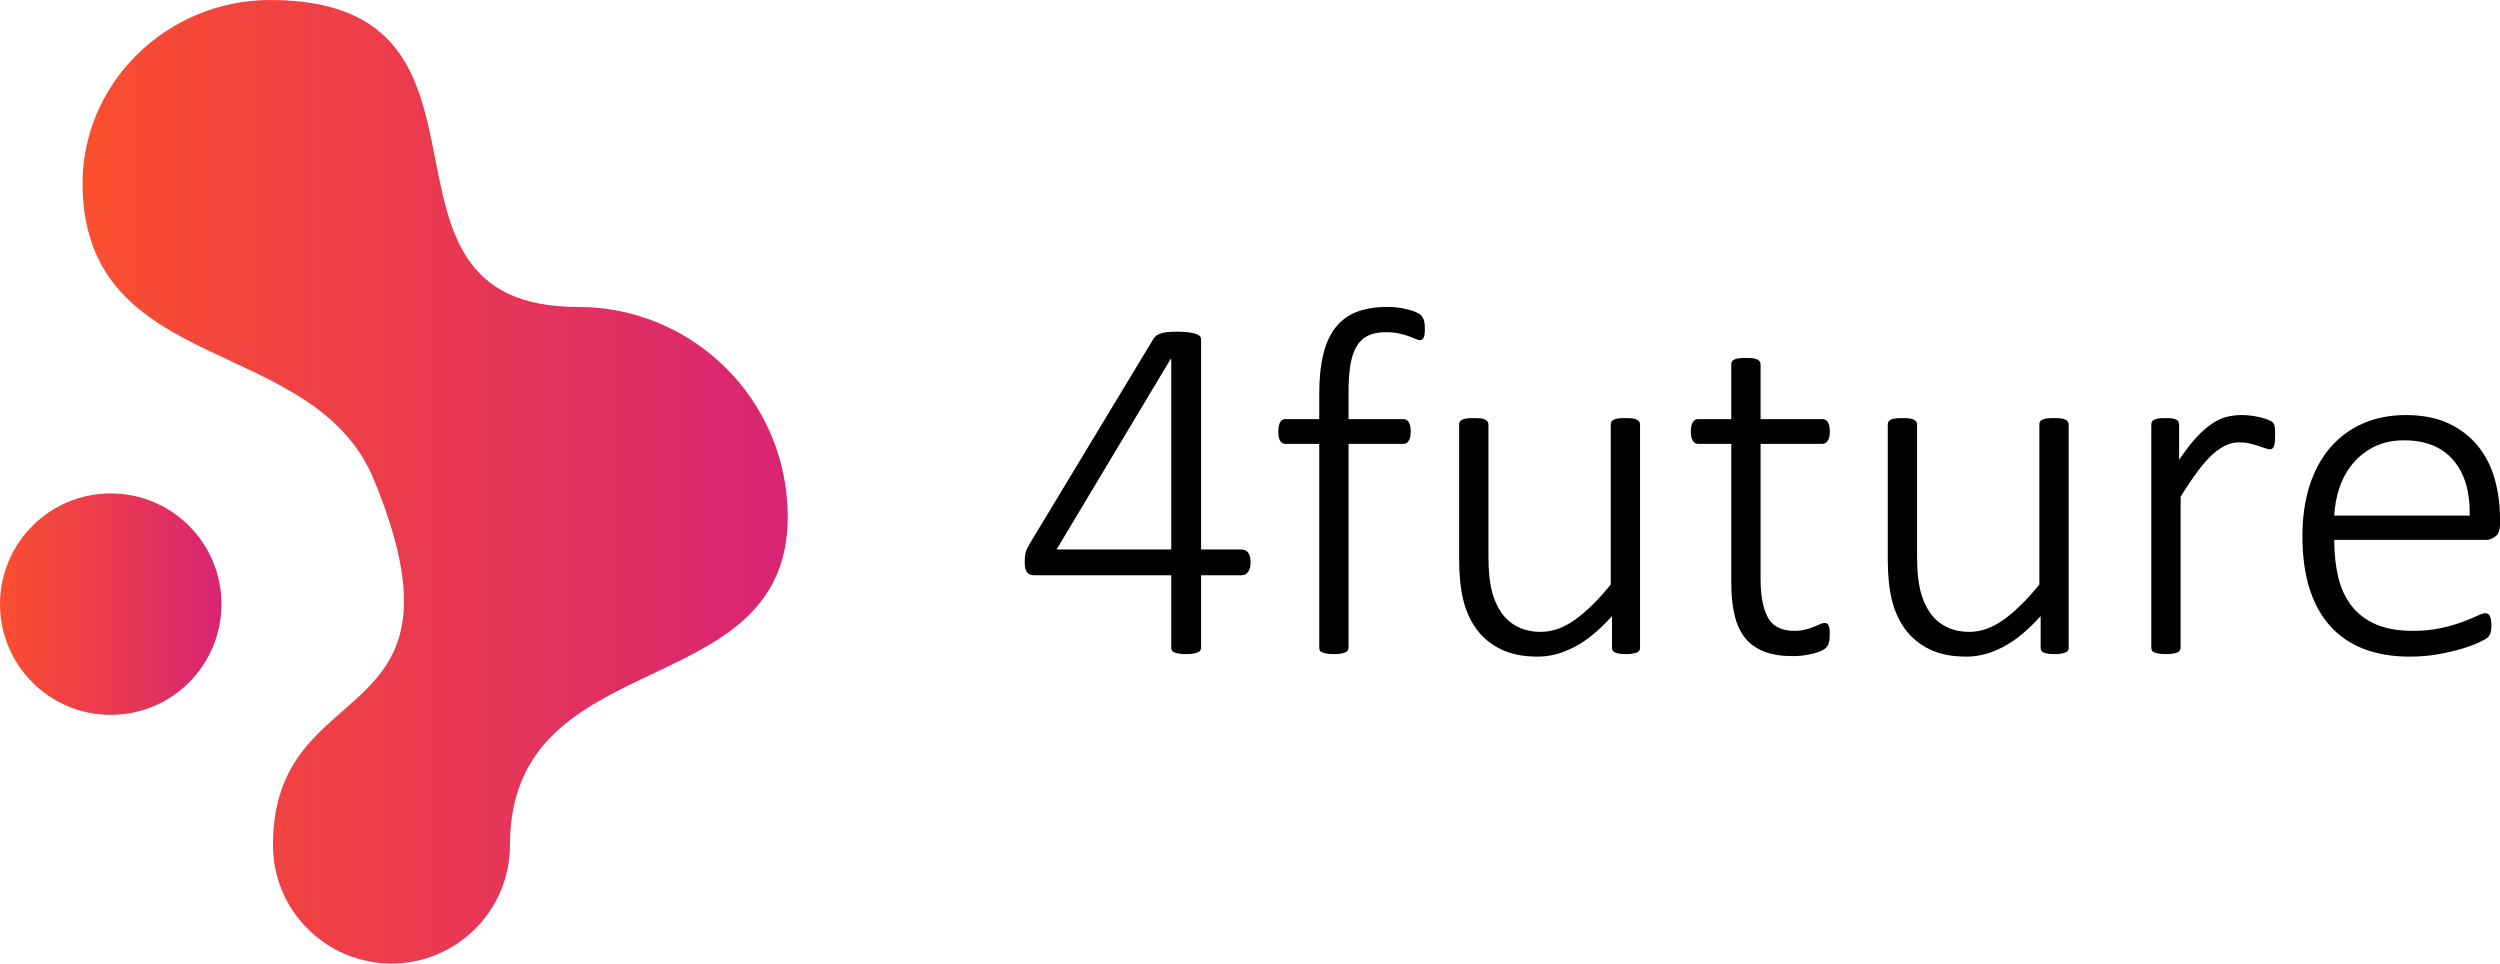 <?xml version="1.0" encoding="UTF-8"?>
<!DOCTYPE svg PUBLIC "-//W3C//DTD SVG 1.1//EN" "http://www.w3.org/Graphics/SVG/1.1/DTD/svg11.dtd">
<!-- Creator: CorelDRAW 2020 (64 Bit) -->
<svg xmlns="http://www.w3.org/2000/svg" xml:space="preserve" width="90.985mm" height="35.067mm" version="1.1" style="shape-rendering:geometricPrecision; text-rendering:geometricPrecision; image-rendering:optimizeQuality; fill-rule:evenodd; clip-rule:evenodd"
viewBox="0 0 9016.78 3475.17"
 xmlns:xlink="http://www.w3.org/1999/xlink"
 xmlns:xodm="http://www.corel.com/coreldraw/odm/2003">
 <defs>
  <style type="text/css">
   <![CDATA[
    .fil2 {fill:black;fill-rule:nonzero}
    .fil0 {fill:url(#id0)}
    .fil1 {fill:url(#id1)}
   ]]>
  </style>
  <linearGradient id="id0" gradientUnits="userSpaceOnUse" x1="297.69" y1="1737.59" x2="2841.15" y2="1737.59">
   <stop offset="0" style="stop-opacity:1; stop-color:#FA4F2E"/>
   <stop offset="1" style="stop-opacity:1; stop-color:#D82474"/>
  </linearGradient>
  <linearGradient id="id1" gradientUnits="userSpaceOnUse" xlink:href="#id0" x1="0.01" y1="2178.96" x2="798.73" y2="2178.96">
  </linearGradient>
 </defs>
 <g id="Camada_x0020_1">
  <g id="_2491340775136">
   <g>
    <path class="fil0" d="M973.95 0c940.93,0 267.66,1107.01 1110.52,1107.01 417.9,0 756.69,338.78 756.69,756.69 0,683.63 -1001.91,449.7 -1001.91,1184.08 0,236.04 -191.36,427.39 -427.39,427.39 -236.05,0 -427.4,-191.35 -427.4,-427.39 0,-634.76 744.74,-392.7 364.34,-1317.2 -215.93,-524.78 -1036.95,-372.09 -1050.97,-1054.46 -7.67,-373.34 302.71,-676.12 676.11,-676.12z"/>
    <path class="fil1" d="M399.37 1779.58c220.56,0 399.36,178.81 399.36,399.37 0,220.56 -178.8,399.36 -399.36,399.36 -220.57,0 -399.37,-178.8 -399.37,-399.36 0,-220.56 178.8,-399.37 399.37,-399.37z"/>
   </g>
   <path class="fil2" d="M4510.53 2028.32c0,13.68 -2.73,24.91 -8.5,33.42 -5.46,8.81 -13.67,13.06 -24.3,13.06l-145.82 0 0 261.25c0,3.34 -0.9,6.68 -2.73,9.72 -1.82,3.03 -4.87,5.47 -8.81,6.99 -4.26,1.82 -9.72,3.34 -16.71,4.56 -6.99,1.21 -15.8,1.81 -26.43,1.81 -10.03,0 -18.53,-0.6 -25.52,-1.81 -6.99,-1.22 -12.46,-2.74 -16.71,-4.56 -3.95,-1.52 -6.99,-3.95 -8.5,-6.99 -1.53,-3.04 -2.13,-6.38 -2.13,-9.72l0 -261.25 -493.94 0c-5.16,0 -10.02,-0.6 -14.27,-2.12 -3.95,-1.53 -7.9,-4.26 -10.94,-7.6 -3.34,-3.64 -5.78,-8.5 -7.29,-14.27 -1.52,-6.07 -2.12,-13.37 -2.12,-22.49 0,-7.59 0.31,-14.58 0.91,-20.65 0.6,-5.77 1.52,-11.55 3.04,-16.71 1.52,-5.47 3.64,-10.63 6.37,-15.8 2.43,-4.86 5.78,-10.63 9.11,-16.4l445.34 -737.58c2.74,-4.25 6.38,-7.9 10.93,-11.24 4.56,-3.04 10.03,-5.78 17.02,-7.9 6.69,-2.13 14.89,-3.65 24.31,-4.56 9.41,-0.91 20.35,-1.21 32.8,-1.21 13.97,0 26.12,0.6 36.76,1.81 10.94,1.22 20.05,2.74 27.04,4.87 7.29,2.12 12.75,4.86 16.71,8.5 3.95,3.34 5.77,7.29 5.77,11.55l0 758.83 145.82 0c10.02,0 17.93,3.95 24,11.55 5.77,7.9 8.8,19.44 8.8,34.93zm-286.16 -734.23l-1.81 0 -411.93 687.75 413.74 0 0 -687.75zm914.68 -107.54c0,8.2 -0.31,14.89 -1.22,20.05 -0.91,4.86 -2.12,9.11 -3.64,11.84 -1.53,3.03 -3.35,5.16 -5.47,6.38 -2.13,1.21 -4.56,1.81 -7.6,1.81 -4.56,0 -10.33,-1.52 -16.71,-4.55 -6.68,-3.04 -14.89,-6.07 -24.61,-9.72 -9.71,-3.65 -21.26,-6.99 -34.63,-9.72 -13.37,-3.04 -29.16,-4.56 -46.79,-4.56 -24.9,0 -46.16,3.95 -63.18,12.15 -17.32,7.91 -31.29,20.66 -41.92,38.27 -10.63,17.32 -18.23,40.11 -22.79,67.45 -4.55,27.64 -6.68,61.06 -6.68,100.24l0 95.39 198.37 0c3.94,0 7.59,0.92 10.62,2.74 3.04,1.82 5.78,4.56 8.21,8.2 2.13,3.95 3.94,8.82 5.17,14.28 1.21,5.47 1.81,12.15 1.81,19.75 0,14.89 -2.43,25.83 -7.28,33.42 -4.56,7.28 -10.94,10.93 -18.53,10.93l-198.37 0 0 735.15c0,3.34 -0.91,6.68 -2.73,9.72 -1.83,3.03 -4.56,5.47 -8.51,6.99 -3.65,1.82 -9.12,3.34 -16.4,4.56 -6.99,1.21 -15.5,1.81 -25.52,1.81 -10.34,0 -18.53,-0.6 -25.52,-1.81 -6.69,-1.22 -12.15,-2.74 -16.4,-4.56 -4.25,-1.52 -6.99,-3.95 -8.5,-6.99 -1.53,-3.04 -2.13,-6.38 -2.13,-9.72l0 -735.15 -121.82 0c-8.21,0 -14.58,-3.65 -19.14,-10.93 -4.56,-7.59 -6.69,-18.53 -6.69,-33.42 0,-7.6 0.61,-14.28 1.82,-19.75 1.22,-5.46 2.74,-10.33 4.87,-14.28 2.13,-3.64 4.86,-6.37 8.21,-8.2 3.03,-1.81 6.98,-2.74 10.93,-2.74l121.82 0 0 -91.74c0,-56.5 5.16,-104.5 15.18,-144.3 10.03,-40.09 25.22,-72.29 45.87,-97.2 20.36,-24.91 46.18,-43.14 76.85,-54.38 30.99,-11.24 66.83,-17.02 107.84,-17.02 20.05,0 39.8,1.82 58.63,5.78 19.15,3.94 33.42,8.21 43.14,12.46 9.72,4.55 16.4,8.5 19.75,11.84 3.03,3.03 5.77,7.29 7.89,11.85 2.13,4.86 3.65,10.33 4.56,16.7 0.91,6.07 1.22,13.06 1.22,20.97zm776.15 1149.49c0,3.64 -0.6,6.68 -2.12,9.72 -1.52,3.03 -4.26,5.47 -8.5,7.28 -4.25,1.53 -9.42,3.04 -16.1,4.26 -6.38,1.21 -14.28,1.81 -24,1.81 -10.63,0 -19.14,-0.6 -25.52,-1.81 -6.68,-1.22 -11.84,-2.74 -15.19,-4.26 -3.64,-1.81 -6.07,-4.25 -7.59,-7.28 -1.52,-3.04 -2.12,-6.08 -2.12,-9.72l0 -113.92c-46.48,51.33 -91.43,88.71 -135.79,111.48 -44.05,23.1 -88.09,34.64 -131.84,34.64 -52.86,0 -97.21,-8.81 -133.36,-26.73 -36.15,-17.63 -65.32,-41.93 -87.79,-72.3 -22.17,-30.68 -38.27,-65.92 -48,-106.32 -9.72,-40.11 -14.59,-88.71 -14.59,-145.82l0 -486.05c0,-3.65 0.61,-6.68 2.13,-9.72 1.53,-3.03 4.25,-5.47 8.5,-7.59 4.26,-2.13 9.72,-3.65 16.41,-4.56 6.98,-0.91 15.18,-1.21 25.52,-1.21 10.62,0 19.13,0.3 26.12,1.21 6.68,0.91 12.15,2.43 15.8,4.56 3.94,2.12 6.68,4.56 8.5,7.59 1.82,3.04 2.74,6.07 2.74,9.72l0 476.03c0,49.82 3.95,90.52 11.55,121.81 7.59,31.3 19.44,58.02 34.63,80.2 15.49,22.48 35.24,39.48 59.23,51.64 24,12.15 51.95,18.22 84.15,18.22 40.71,0 81.41,-14.59 122.12,-43.44 40.7,-28.86 83.84,-71.09 129.41,-127.29l0 -577.18c0,-3.65 0.6,-6.68 2.13,-9.72 1.52,-3.03 4.25,-5.47 8.5,-7.59 4.25,-2.13 9.72,-3.65 16.4,-4.56 6.99,-0.91 15.5,-1.21 26.43,-1.21 10.03,0 18.22,0.3 25.21,1.21 6.69,0.91 12.16,2.43 15.8,4.56 3.95,2.12 6.69,4.56 8.51,7.59 1.81,3.04 2.73,6.07 2.73,9.72l0 805.02zm684.42 -49.21c0,12.46 -0.92,22.78 -3.04,30.37 -2.12,7.91 -5.47,13.97 -10.02,18.53 -4.26,4.25 -10.94,8.5 -19.44,12.46 -8.5,3.65 -18.53,6.99 -29.77,9.72 -11.24,2.73 -23.39,4.86 -35.85,6.38 -12.46,1.52 -24.61,2.12 -36.45,2.12 -39.8,0 -73.52,-5.47 -101.47,-16.1 -27.94,-10.63 -50.73,-26.73 -68.65,-48.3 -17.62,-21.87 -30.68,-49.2 -38.58,-82.62 -8.21,-33.11 -12.15,-72.29 -12.15,-117.26l0 -501.24 -119.39 0c-8.21,0 -14.58,-3.65 -19.44,-10.93 -4.56,-7.59 -6.99,-18.53 -6.99,-33.42 0,-7.6 0.61,-14.28 1.82,-19.75 1.22,-5.46 3.03,-10.33 5.16,-14.28 2.43,-3.64 5.16,-6.37 8.5,-8.2 3.35,-1.81 7,-2.74 10.94,-2.74l119.39 0 0 -197.45c0,-3.65 0.6,-6.69 2.12,-9.72 1.52,-3.04 4.26,-5.47 8.51,-7.6 4.24,-2.12 9.71,-3.64 16.4,-4.55 6.99,-0.92 15.18,-1.22 25.51,-1.22 10.63,0 19.15,0.3 26.13,1.22 6.68,0.91 12.15,2.43 15.8,4.55 3.94,2.13 6.68,4.56 8.5,7.6 1.82,3.03 2.74,6.07 2.74,9.72l0 197.45 222.98 0c4.24,0 7.89,0.92 11.24,2.74 3.03,1.82 6.07,4.56 8.49,8.2 2.13,3.95 3.95,8.82 5.17,14.28 1.22,5.47 1.82,12.15 1.82,19.75 0,14.89 -2.44,25.83 -7.6,33.42 -5.16,7.28 -11.54,10.93 -19.13,10.93l-222.98 0 0 486.66c0,61.06 8.81,107.54 26.43,139.73 17.31,31.89 49.51,48 95.69,48 14.27,0 27.33,-1.52 38.88,-4.55 11.55,-2.75 21.87,-6.08 30.68,-9.72 9.12,-3.65 16.4,-6.69 22.78,-9.72 6.38,-3.04 11.84,-4.56 16.4,-4.56 3.04,0 5.78,0.6 8.21,1.81 2.43,1.23 4.25,3.35 5.77,6.69 1.53,3.34 2.74,7.59 3.65,12.46 0.91,5.16 1.22,11.55 1.22,19.14zm861.5 49.21c0,3.64 -0.6,6.68 -2.12,9.72 -1.52,3.03 -4.25,5.47 -8.5,7.28 -4.25,1.53 -9.41,3.04 -16.09,4.26 -6.39,1.21 -14.28,1.81 -24,1.81 -10.63,0 -19.15,-0.6 -25.52,-1.81 -6.69,-1.22 -11.85,-2.74 -15.19,-4.26 -3.65,-1.81 -6.07,-4.25 -7.59,-7.28 -1.52,-3.04 -2.13,-6.08 -2.13,-9.72l0 -113.92c-46.48,51.33 -91.43,88.71 -135.79,111.48 -44.05,23.1 -88.09,34.64 -131.84,34.64 -52.86,0 -97.21,-8.81 -133.36,-26.73 -36.15,-17.63 -65.31,-41.93 -87.78,-72.3 -22.18,-30.68 -38.28,-65.92 -48.01,-106.32 -9.72,-40.11 -14.58,-88.71 -14.58,-145.82l0 -486.05c0,-3.65 0.6,-6.68 2.13,-9.72 1.52,-3.03 4.24,-5.47 8.5,-7.59 4.25,-2.13 9.72,-3.65 16.4,-4.56 6.99,-0.91 15.19,-1.21 25.52,-1.21 10.63,0 19.14,0.3 26.12,1.21 6.68,0.91 12.15,2.43 15.8,4.56 3.94,2.12 6.68,4.56 8.5,7.59 1.82,3.04 2.74,6.07 2.74,9.72l0 476.03c0,49.82 3.95,90.52 11.55,121.81 7.59,31.3 19.44,58.02 34.63,80.2 15.49,22.48 35.24,39.48 59.23,51.64 24,12.15 51.95,18.22 84.16,18.22 40.7,0 81.41,-14.59 122.11,-43.44 40.7,-28.86 83.84,-71.09 129.42,-127.29l0 -577.18c0,-3.65 0.6,-6.68 2.12,-9.72 1.53,-3.03 4.25,-5.47 8.5,-7.59 4.26,-2.13 9.72,-3.65 16.41,-4.56 6.98,-0.91 15.49,-1.21 26.42,-1.21 10.03,0 18.22,0.3 25.21,1.21 6.69,0.91 12.16,2.43 15.8,4.56 3.95,2.12 6.69,4.56 8.51,7.59 1.81,3.04 2.73,6.07 2.73,9.72l0 805.02zm744.56 -765.52c0,8.81 -0.3,16.4 -0.9,22.78 -0.61,6.07 -1.53,11.24 -3.04,14.89 -1.52,3.94 -3.35,6.99 -5.47,9.12 -2.12,2.12 -4.86,3.03 -8.5,3.03 -5.16,0 -11.55,-1.22 -18.53,-3.94 -7.29,-2.75 -15.49,-5.47 -24.91,-8.51 -9.41,-3.03 -20.04,-5.77 -31.29,-8.5 -11.24,-2.74 -23.7,-3.94 -37.36,-3.94 -15.8,0 -31.59,3.34 -47.08,10.33 -15.5,6.99 -31.59,17.92 -48.61,33.11 -16.71,15.19 -34.64,35.55 -53.16,60.45 -18.84,25.21 -39.49,55.89 -61.98,92.34l0 544.38c0,3.64 -0.91,6.68 -2.73,9.72 -1.82,3.03 -4.56,5.47 -8.51,7.28 -3.64,1.53 -9.11,3.04 -15.8,4.26 -6.99,1.21 -15.49,1.81 -26.11,1.81 -10.34,0 -18.54,-0.6 -25.52,-1.81 -6.69,-1.22 -12.15,-2.74 -16.41,-4.26 -4.25,-1.81 -6.99,-4.25 -8.5,-7.28 -1.52,-3.04 -2.13,-6.08 -2.13,-9.72l0 -805.02c0,-3.65 0.61,-6.68 2.13,-9.72 1.52,-3.03 4.25,-5.47 8.5,-7.59 4.26,-2.13 9.42,-3.65 15.5,-4.56 6.37,-0.91 14.58,-1.21 24.6,-1.21 10.03,0 18.23,0.3 24.91,1.21 6.38,0.91 11.55,2.43 14.89,4.56 3.65,2.12 6.07,4.56 7.59,7.59 1.52,3.04 2.12,6.07 2.12,9.72l0 127.29c23.4,-34.03 44.67,-61.67 64.1,-82.63 19.75,-20.66 38.28,-37.06 56.21,-48.61 17.92,-11.84 35.23,-19.74 51.94,-23.69 17.02,-4.26 34.33,-6.38 52.25,-6.38 7.6,0 16.41,0.31 26.74,1.22 10.02,0.9 20.65,2.73 32.2,4.86 11.84,2.43 22.18,5.16 31.29,8.5 9.12,3.34 15.5,6.38 19.15,8.81 3.64,2.74 6.07,5.16 6.99,7.29 1.21,1.82 2.43,4.56 3.33,7.9 0.92,3.34 1.53,7.59 1.83,13.36 0.3,5.47 0.3,12.76 0.3,21.57zm811.09 320.49c0,21.56 -5.77,36.15 -17.01,44.05 -11.24,8.21 -22.18,12.15 -32.81,12.15l-548.01 0c0,49.82 4.87,94.78 14.58,135.19 9.72,40.39 26.12,74.72 48.6,103.58 22.49,28.86 51.65,50.73 87.8,66.22 36.14,15.5 80.5,23.09 133.36,23.09 37.35,0 70.78,-3.34 100.24,-10.02 29.77,-6.38 55.28,-13.68 76.85,-21.88 21.87,-8.2 39.49,-15.48 53.47,-21.87 13.97,-6.68 23.7,-10.02 29.77,-10.02 3.65,0 6.68,0.91 9.72,2.74 3.03,1.82 5.47,4.56 6.99,8.21 1.81,3.94 3.34,8.8 4.25,14.88 0.91,5.78 1.22,13.07 1.22,21.87 0,4.26 -0.31,8.21 -0.91,12.16 -0.61,3.64 -1.22,7.28 -2.13,10.63 -0.91,3.03 -2.43,6.37 -3.94,9.11 -1.83,3.04 -4.26,6.07 -7.29,8.81 -3.04,3.04 -12.15,8.21 -27.65,15.8 -15.19,7.59 -35.54,15.19 -60.45,22.78 -24.9,7.6 -53.76,14.58 -86.58,20.65 -33.11,6.07 -68.65,9.12 -106.62,9.12 -62.27,0 -117.26,-9.41 -165.25,-27.95 -48.3,-18.84 -88.71,-46.48 -121.21,-82.93 -32.5,-36.46 -57.41,-81.72 -74.43,-135.49 -16.71,-54.07 -25.21,-116.65 -25.21,-188.04 0,-68.04 8.81,-129.1 26.12,-183.18 17.62,-54.07 42.53,-99.94 75.34,-137.61 32.51,-37.67 72,-66.22 117.87,-86.27 45.86,-19.74 97.2,-29.77 153.41,-29.77 60.44,0 112.08,10.03 154.92,30.37 42.53,20.05 77.78,47.08 105.41,81.41 27.64,34.03 47.7,73.51 60.45,118.78 12.76,44.95 19.14,92.34 19.14,142.16l0 21.27zm-109.36 -31.29c1.82,-85.37 -17.93,-151.89 -58.63,-199.58 -40.7,-48.01 -100.24,-72 -178.62,-72 -40.1,0 -75.64,7.59 -106.02,22.48 -30.37,15.19 -56.2,35.24 -77.16,60.15 -20.96,24.61 -37.36,53.47 -48.6,86.58 -11.25,32.8 -17.62,66.83 -19.44,102.37l488.47 0z"/>
  </g>
 </g>
</svg>
